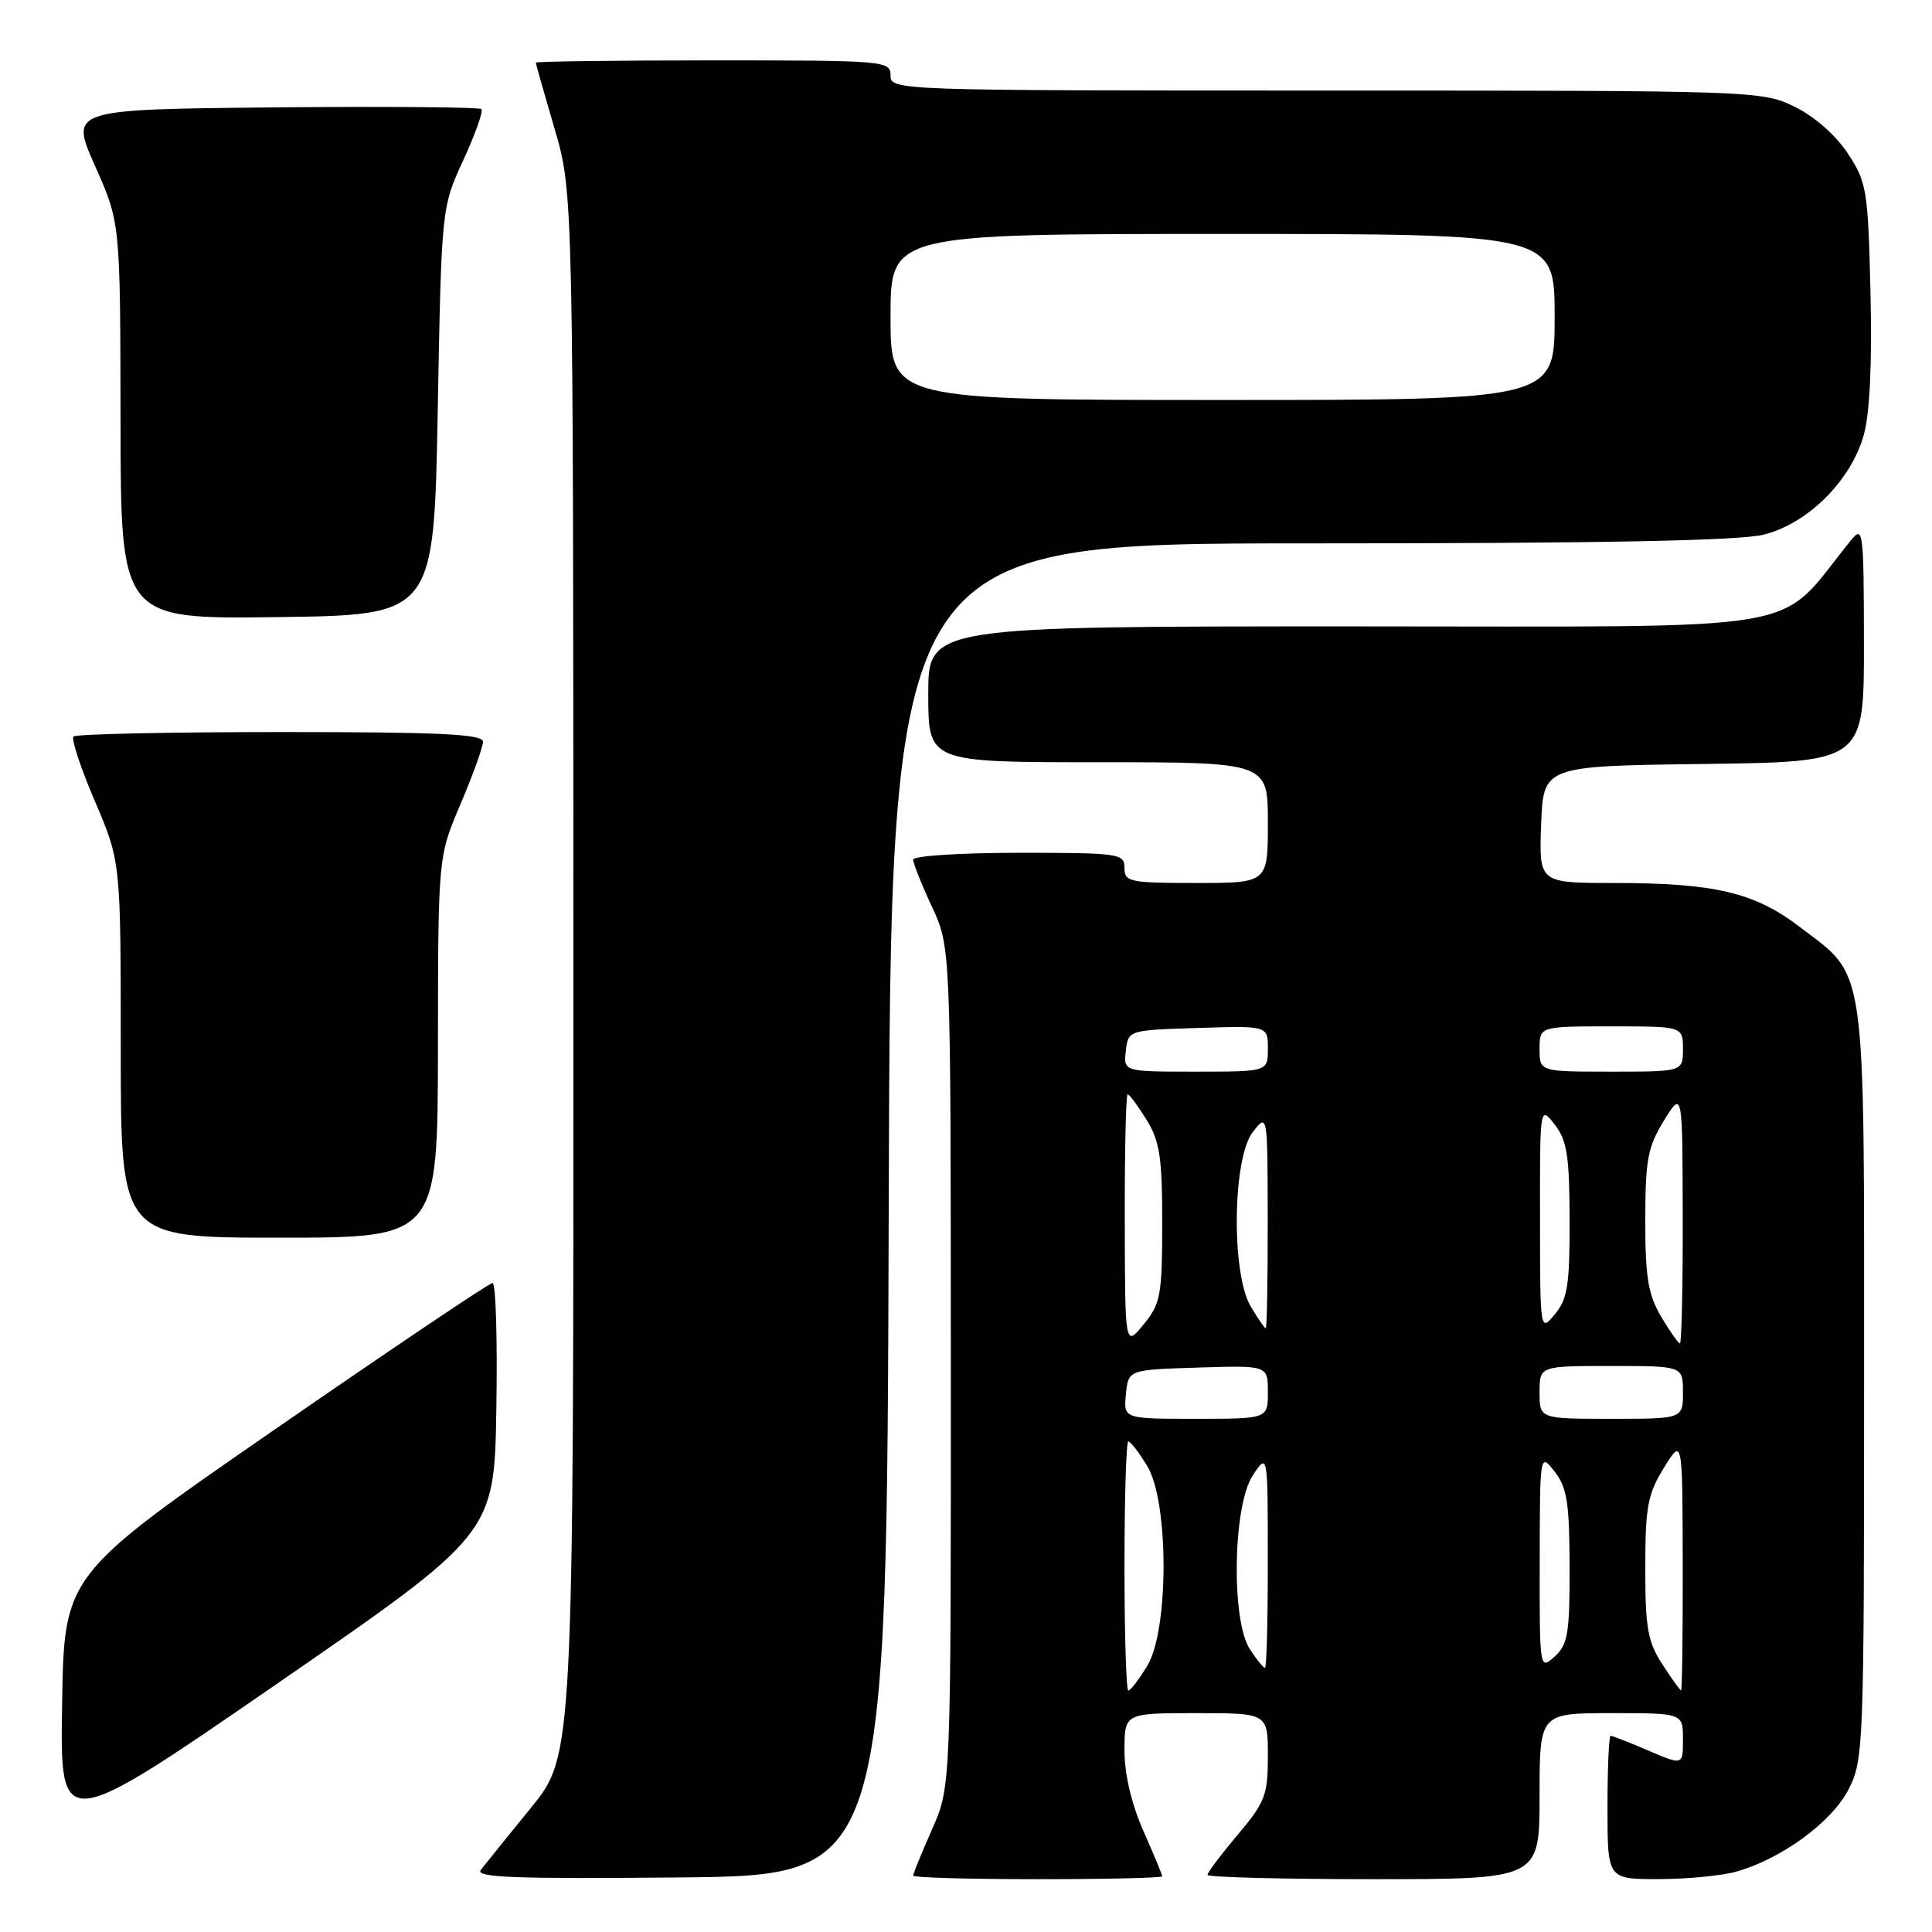 <?xml version="1.0" encoding="UTF-8" standalone="no"?>
<!DOCTYPE svg PUBLIC "-//W3C//DTD SVG 1.1//EN" "http://www.w3.org/Graphics/SVG/1.1/DTD/svg11.dtd" >
<svg xmlns="http://www.w3.org/2000/svg" xmlns:xlink="http://www.w3.org/1999/xlink" version="1.1" viewBox="0 0 256 256">
 <g >
 <path fill="currentColor"
d=" M 117.76 160.25 C 118.01 72.00 118.01 72.00 173.56 72.00 C 212.32 72.00 230.50 71.65 233.71 70.84 C 239.56 69.37 245.27 63.68 246.96 57.64 C 247.76 54.77 248.07 48.22 247.85 38.79 C 247.52 25.08 247.36 24.14 244.82 20.30 C 243.20 17.86 240.39 15.40 237.75 14.12 C 233.44 12.03 232.42 12.00 175.68 12.00 C 118.67 12.00 118.00 11.98 118.00 10.00 C 118.00 8.06 117.33 8.00 94.50 8.00 C 81.57 8.00 71.00 8.14 71.00 8.30 C 71.00 8.47 72.12 12.40 73.48 17.05 C 75.96 25.50 75.96 25.50 75.98 129.06 C 76.00 232.61 76.00 232.61 70.34 239.56 C 67.23 243.37 64.25 247.07 63.71 247.77 C 62.92 248.78 68.14 248.98 90.11 248.77 C 117.50 248.50 117.50 248.50 117.76 160.25 Z  M 154.00 248.62 C 154.00 248.42 152.88 245.71 151.50 242.60 C 149.93 239.04 149.00 235.10 149.00 231.97 C 149.00 227.00 149.00 227.00 158.50 227.00 C 168.00 227.00 168.00 227.00 168.00 232.69 C 168.00 237.86 167.64 238.80 164.00 243.12 C 161.80 245.72 160.00 248.12 160.00 248.43 C 160.00 248.74 169.90 249.00 182.00 249.00 C 204.00 249.00 204.00 249.00 204.00 238.00 C 204.00 227.00 204.00 227.00 213.50 227.00 C 223.00 227.00 223.00 227.00 223.00 230.46 C 223.00 233.93 223.00 233.93 218.42 231.96 C 215.90 230.88 213.65 230.00 213.42 230.00 C 213.19 230.00 213.00 234.28 213.00 239.50 C 213.00 249.00 213.00 249.00 219.75 248.99 C 223.46 248.99 228.09 248.55 230.03 248.01 C 236.02 246.34 242.74 241.43 244.95 237.09 C 246.93 233.21 247.00 231.48 247.00 183.27 C 247.00 126.61 247.43 129.65 238.43 122.79 C 232.50 118.26 227.16 117.00 213.91 117.00 C 203.92 117.00 203.92 117.00 204.21 109.25 C 204.50 101.50 204.50 101.50 225.75 101.23 C 247.00 100.96 247.00 100.96 246.98 85.23 C 246.96 70.17 246.88 69.59 245.23 71.63 C 235.10 84.11 241.55 83.00 179.38 83.00 C 123.00 83.00 123.00 83.00 123.00 92.00 C 123.00 101.00 123.00 101.00 145.50 101.00 C 168.00 101.00 168.00 101.00 168.00 109.00 C 168.00 117.00 168.00 117.00 158.50 117.00 C 149.67 117.00 149.00 116.86 149.00 115.00 C 149.00 113.10 148.33 113.00 135.00 113.00 C 127.30 113.00 121.00 113.41 121.00 113.90 C 121.00 114.40 122.12 117.21 123.49 120.15 C 125.98 125.50 125.98 125.50 125.99 181.13 C 126.00 236.75 126.00 236.75 123.50 242.40 C 122.12 245.51 121.00 248.27 121.00 248.53 C 121.00 248.79 128.43 249.00 137.50 249.00 C 146.57 249.00 154.00 248.83 154.00 248.62 Z  M 65.77 186.62 C 65.92 177.48 65.70 170.00 65.27 170.00 C 64.84 170.00 51.90 178.71 36.50 189.35 C 8.50 208.70 8.50 208.70 8.23 225.82 C 7.95 242.93 7.95 242.93 36.73 223.09 C 65.50 203.24 65.50 203.24 65.77 186.62 Z  M 58.03 138.75 C 58.05 113.50 58.05 113.50 61.03 106.53 C 62.66 102.69 64.00 98.98 64.00 98.28 C 64.00 97.27 58.29 97.00 37.17 97.00 C 22.41 97.00 10.07 97.27 9.74 97.59 C 9.42 97.91 10.69 101.78 12.58 106.18 C 16.00 114.18 16.00 114.18 16.00 139.09 C 16.00 164.00 16.00 164.00 37.00 164.00 C 58.00 164.00 58.00 164.00 58.03 138.75 Z  M 58.00 54.50 C 58.50 27.50 58.50 27.50 61.39 21.22 C 62.98 17.77 64.06 14.73 63.79 14.46 C 63.52 14.19 51.14 14.09 36.28 14.23 C 9.26 14.50 9.26 14.50 12.60 22.00 C 15.94 29.50 15.94 29.50 15.97 55.77 C 16.00 82.04 16.00 82.04 36.75 81.77 C 57.50 81.50 57.50 81.50 58.00 54.50 Z  M 118.00 42.00 C 118.00 31.00 118.00 31.00 162.00 31.00 C 206.00 31.00 206.00 31.00 206.00 42.00 C 206.00 53.00 206.00 53.00 162.00 53.00 C 118.00 53.00 118.00 53.00 118.00 42.00 Z  M 149.00 207.50 C 149.00 198.43 149.23 191.00 149.51 191.00 C 149.80 191.00 150.92 192.46 152.01 194.25 C 154.90 198.98 154.90 216.02 152.01 220.75 C 150.92 222.54 149.80 224.00 149.51 224.00 C 149.23 224.00 149.00 216.57 149.00 207.50 Z  M 220.25 220.50 C 218.33 217.53 218.00 215.68 218.01 207.76 C 218.01 199.67 218.32 197.99 220.47 194.50 C 222.94 190.50 222.94 190.50 222.97 207.25 C 222.99 216.46 222.89 223.99 222.75 223.99 C 222.61 223.98 221.49 222.41 220.25 220.50 Z  M 165.62 218.54 C 163.11 214.71 163.36 199.48 166.00 195.50 C 167.99 192.50 167.99 192.50 167.99 206.75 C 168.00 214.59 167.83 221.00 167.62 221.00 C 167.40 221.00 166.50 219.89 165.62 218.54 Z  M 204.02 206.90 C 204.04 192.50 204.04 192.50 206.00 195.00 C 207.64 197.10 207.96 199.12 207.98 207.60 C 208.00 216.44 207.75 217.91 206.00 219.50 C 204.01 221.30 204.00 221.25 204.02 206.90 Z  M 149.19 184.75 C 149.50 181.50 149.50 181.50 158.75 181.21 C 168.00 180.92 168.00 180.92 168.00 184.46 C 168.00 188.00 168.00 188.00 158.44 188.00 C 148.87 188.00 148.87 188.00 149.19 184.75 Z  M 204.00 184.50 C 204.00 181.00 204.00 181.00 213.50 181.00 C 223.00 181.00 223.00 181.00 223.00 184.50 C 223.00 188.00 223.00 188.00 213.50 188.00 C 204.00 188.00 204.00 188.00 204.00 184.50 Z  M 149.04 161.75 C 149.02 152.54 149.19 145.00 149.42 145.00 C 149.65 145.00 150.77 146.52 151.92 148.37 C 153.68 151.22 154.00 153.34 154.00 162.12 C 153.99 171.66 153.79 172.74 151.53 175.50 C 149.07 178.50 149.07 178.50 149.04 161.75 Z  M 220.10 174.44 C 218.38 171.52 218.00 169.24 218.01 161.69 C 218.01 153.68 218.33 151.99 220.47 148.50 C 222.94 144.50 222.94 144.50 222.97 161.25 C 222.99 170.46 222.82 178.00 222.60 178.00 C 222.38 178.00 221.25 176.40 220.10 174.44 Z  M 165.72 173.10 C 163.13 168.72 163.32 153.43 166.00 150.00 C 167.96 147.50 167.96 147.50 167.98 161.75 C 167.99 169.59 167.87 176.00 167.72 176.00 C 167.56 176.00 166.66 174.69 165.72 173.10 Z  M 204.06 161.50 C 204.04 146.50 204.04 146.50 206.00 149.00 C 207.64 151.10 207.96 153.12 207.98 161.64 C 208.00 170.27 207.71 172.13 206.03 174.14 C 204.07 176.50 204.07 176.50 204.06 161.50 Z  M 149.18 139.25 C 149.50 136.50 149.50 136.50 158.75 136.21 C 168.00 135.92 168.00 135.92 168.00 138.96 C 168.00 142.00 168.00 142.00 158.43 142.00 C 148.87 142.00 148.87 142.00 149.18 139.25 Z  M 204.00 139.00 C 204.00 136.00 204.00 136.00 213.50 136.00 C 223.00 136.00 223.00 136.00 223.00 139.00 C 223.00 142.00 223.00 142.00 213.50 142.00 C 204.00 142.00 204.00 142.00 204.00 139.00 Z "/>
</g>
</svg>